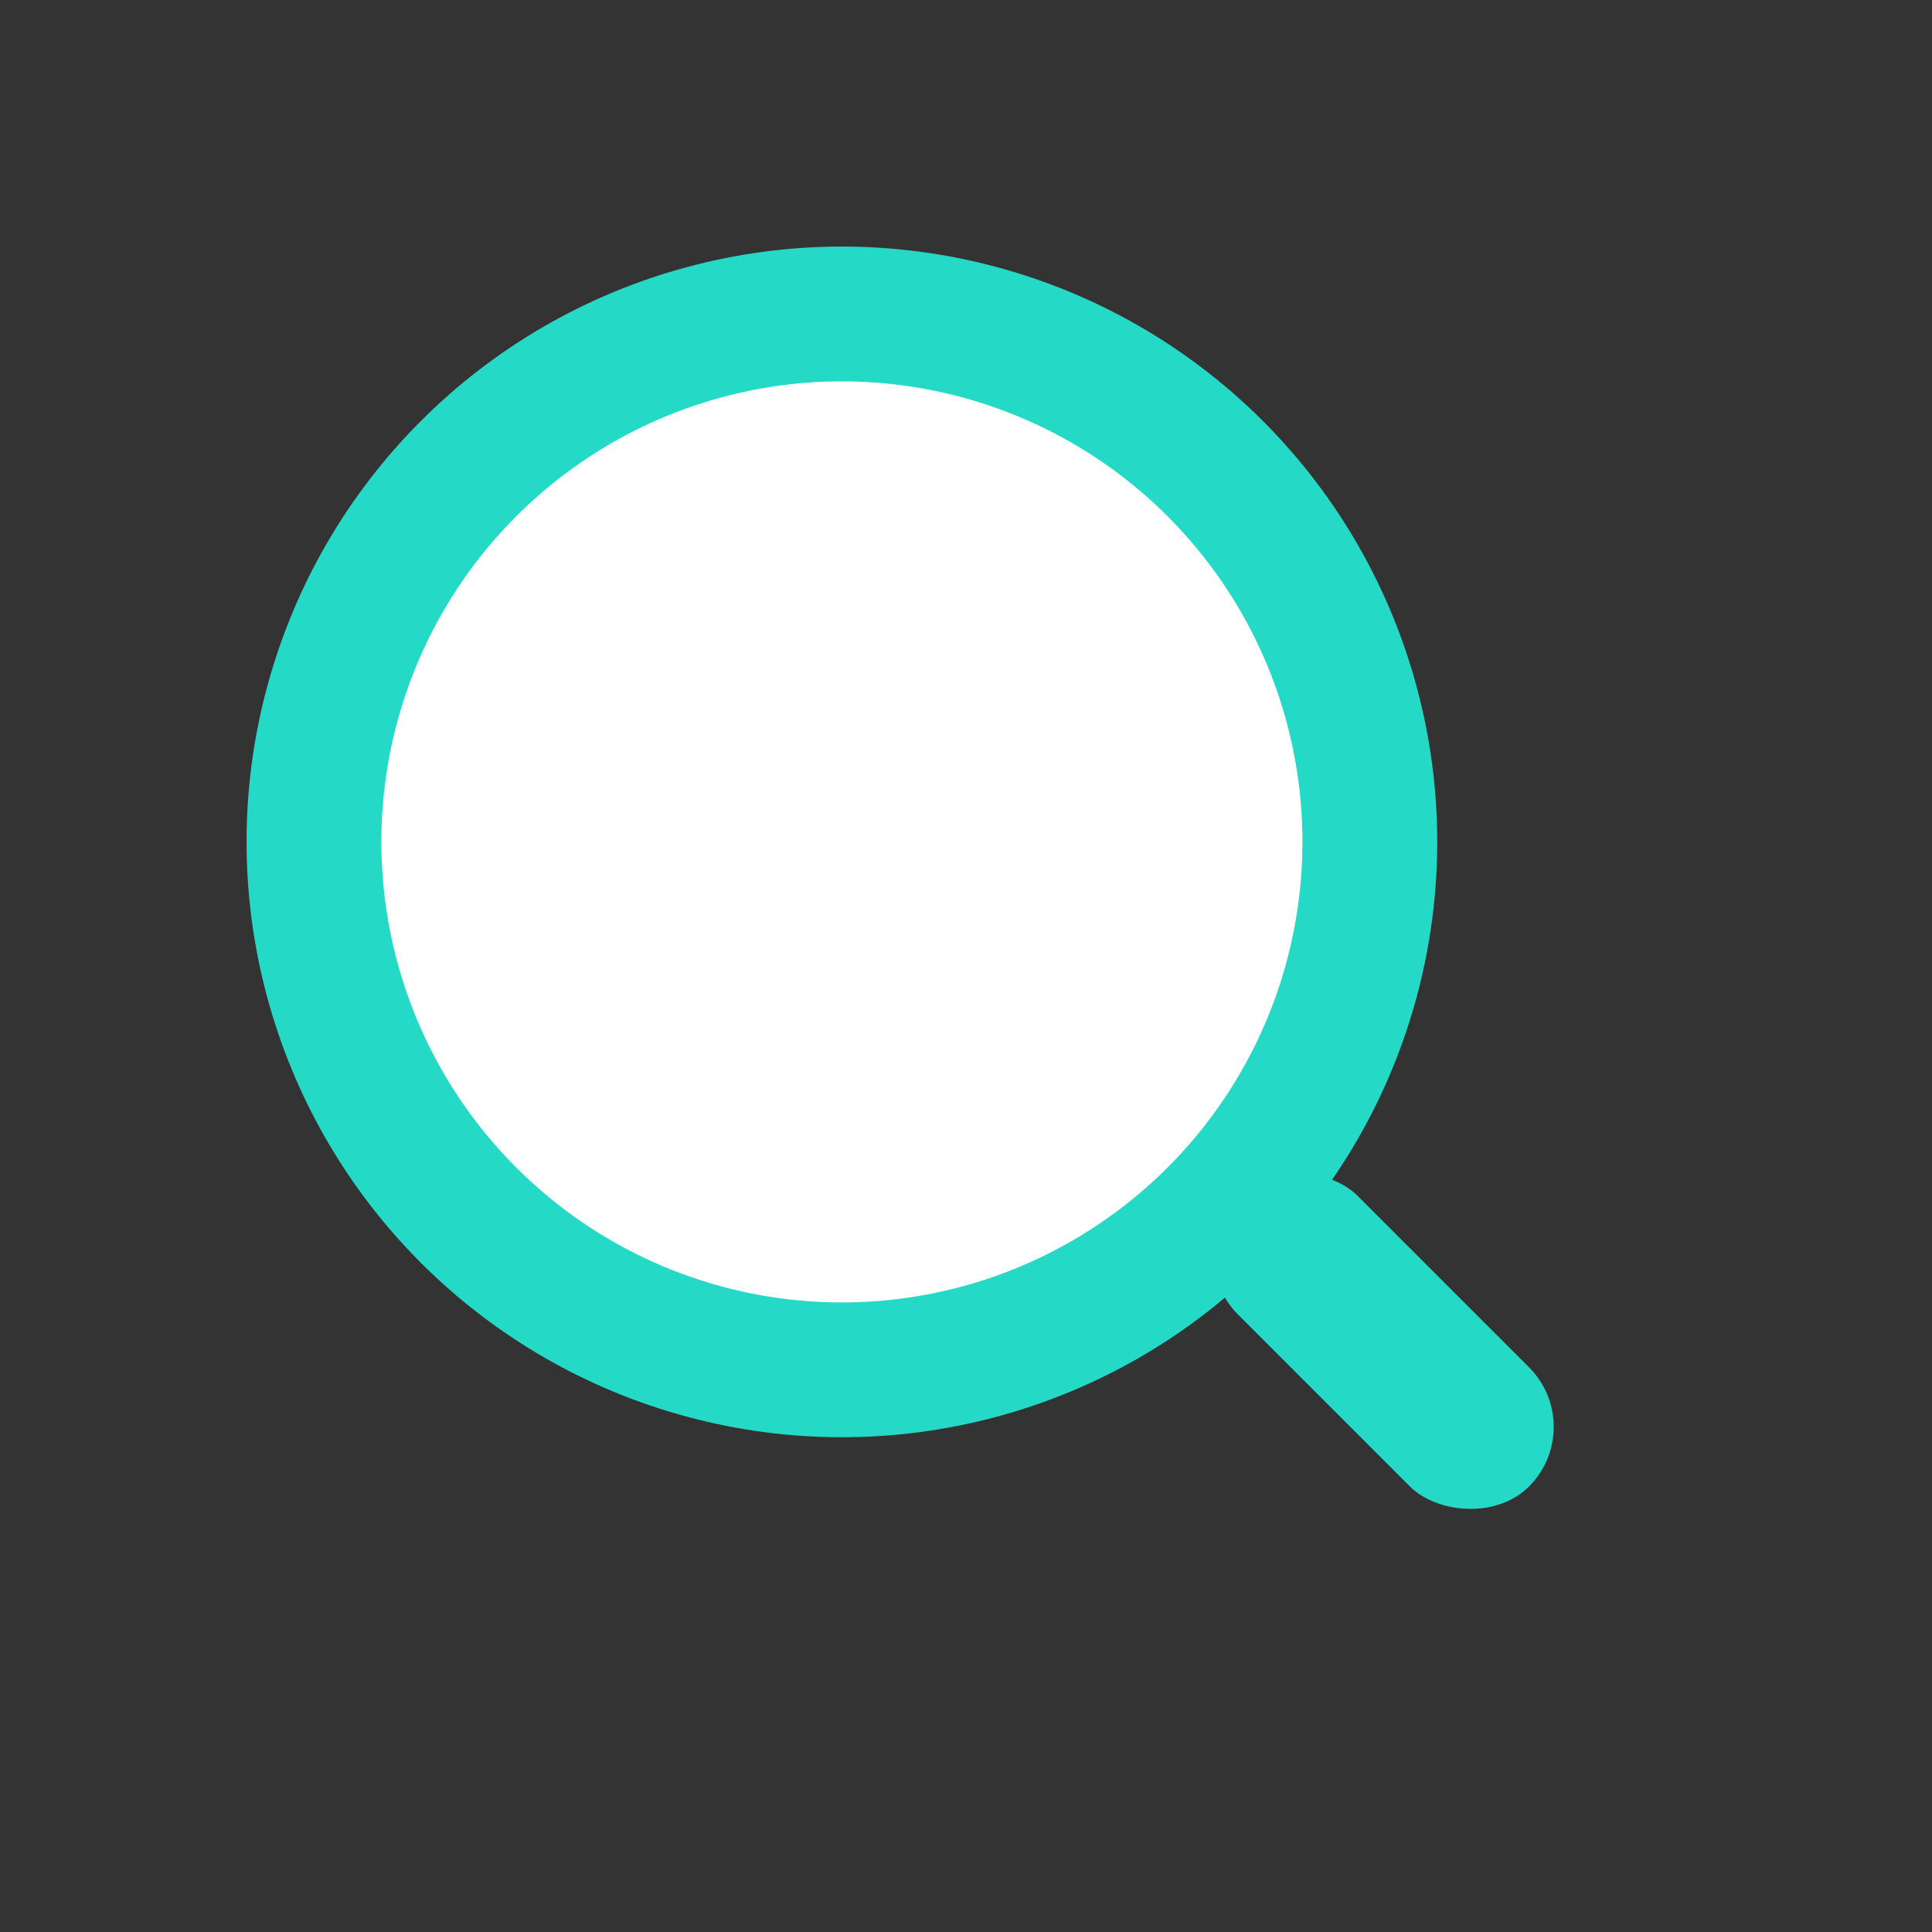 <svg width="43" height="43" viewBox="0 0 43 43" fill="none" xmlns="http://www.w3.org/2000/svg">
<rect x="0" y="0" width="43" height="43" fill="#333333" stroke="none"/>
<rect x="26.233" y="27.937" width="3.75" height="9.154" rx="1.875" transform="rotate(-45 26.233 27.937)" fill="#24DAC6"/>
<circle cx="18.738" cy="18.738" r="11.75" transform="rotate(-45 18.738 18.738)" fill="white" stroke="#24DAC6" stroke-width="3"/>
</svg>
